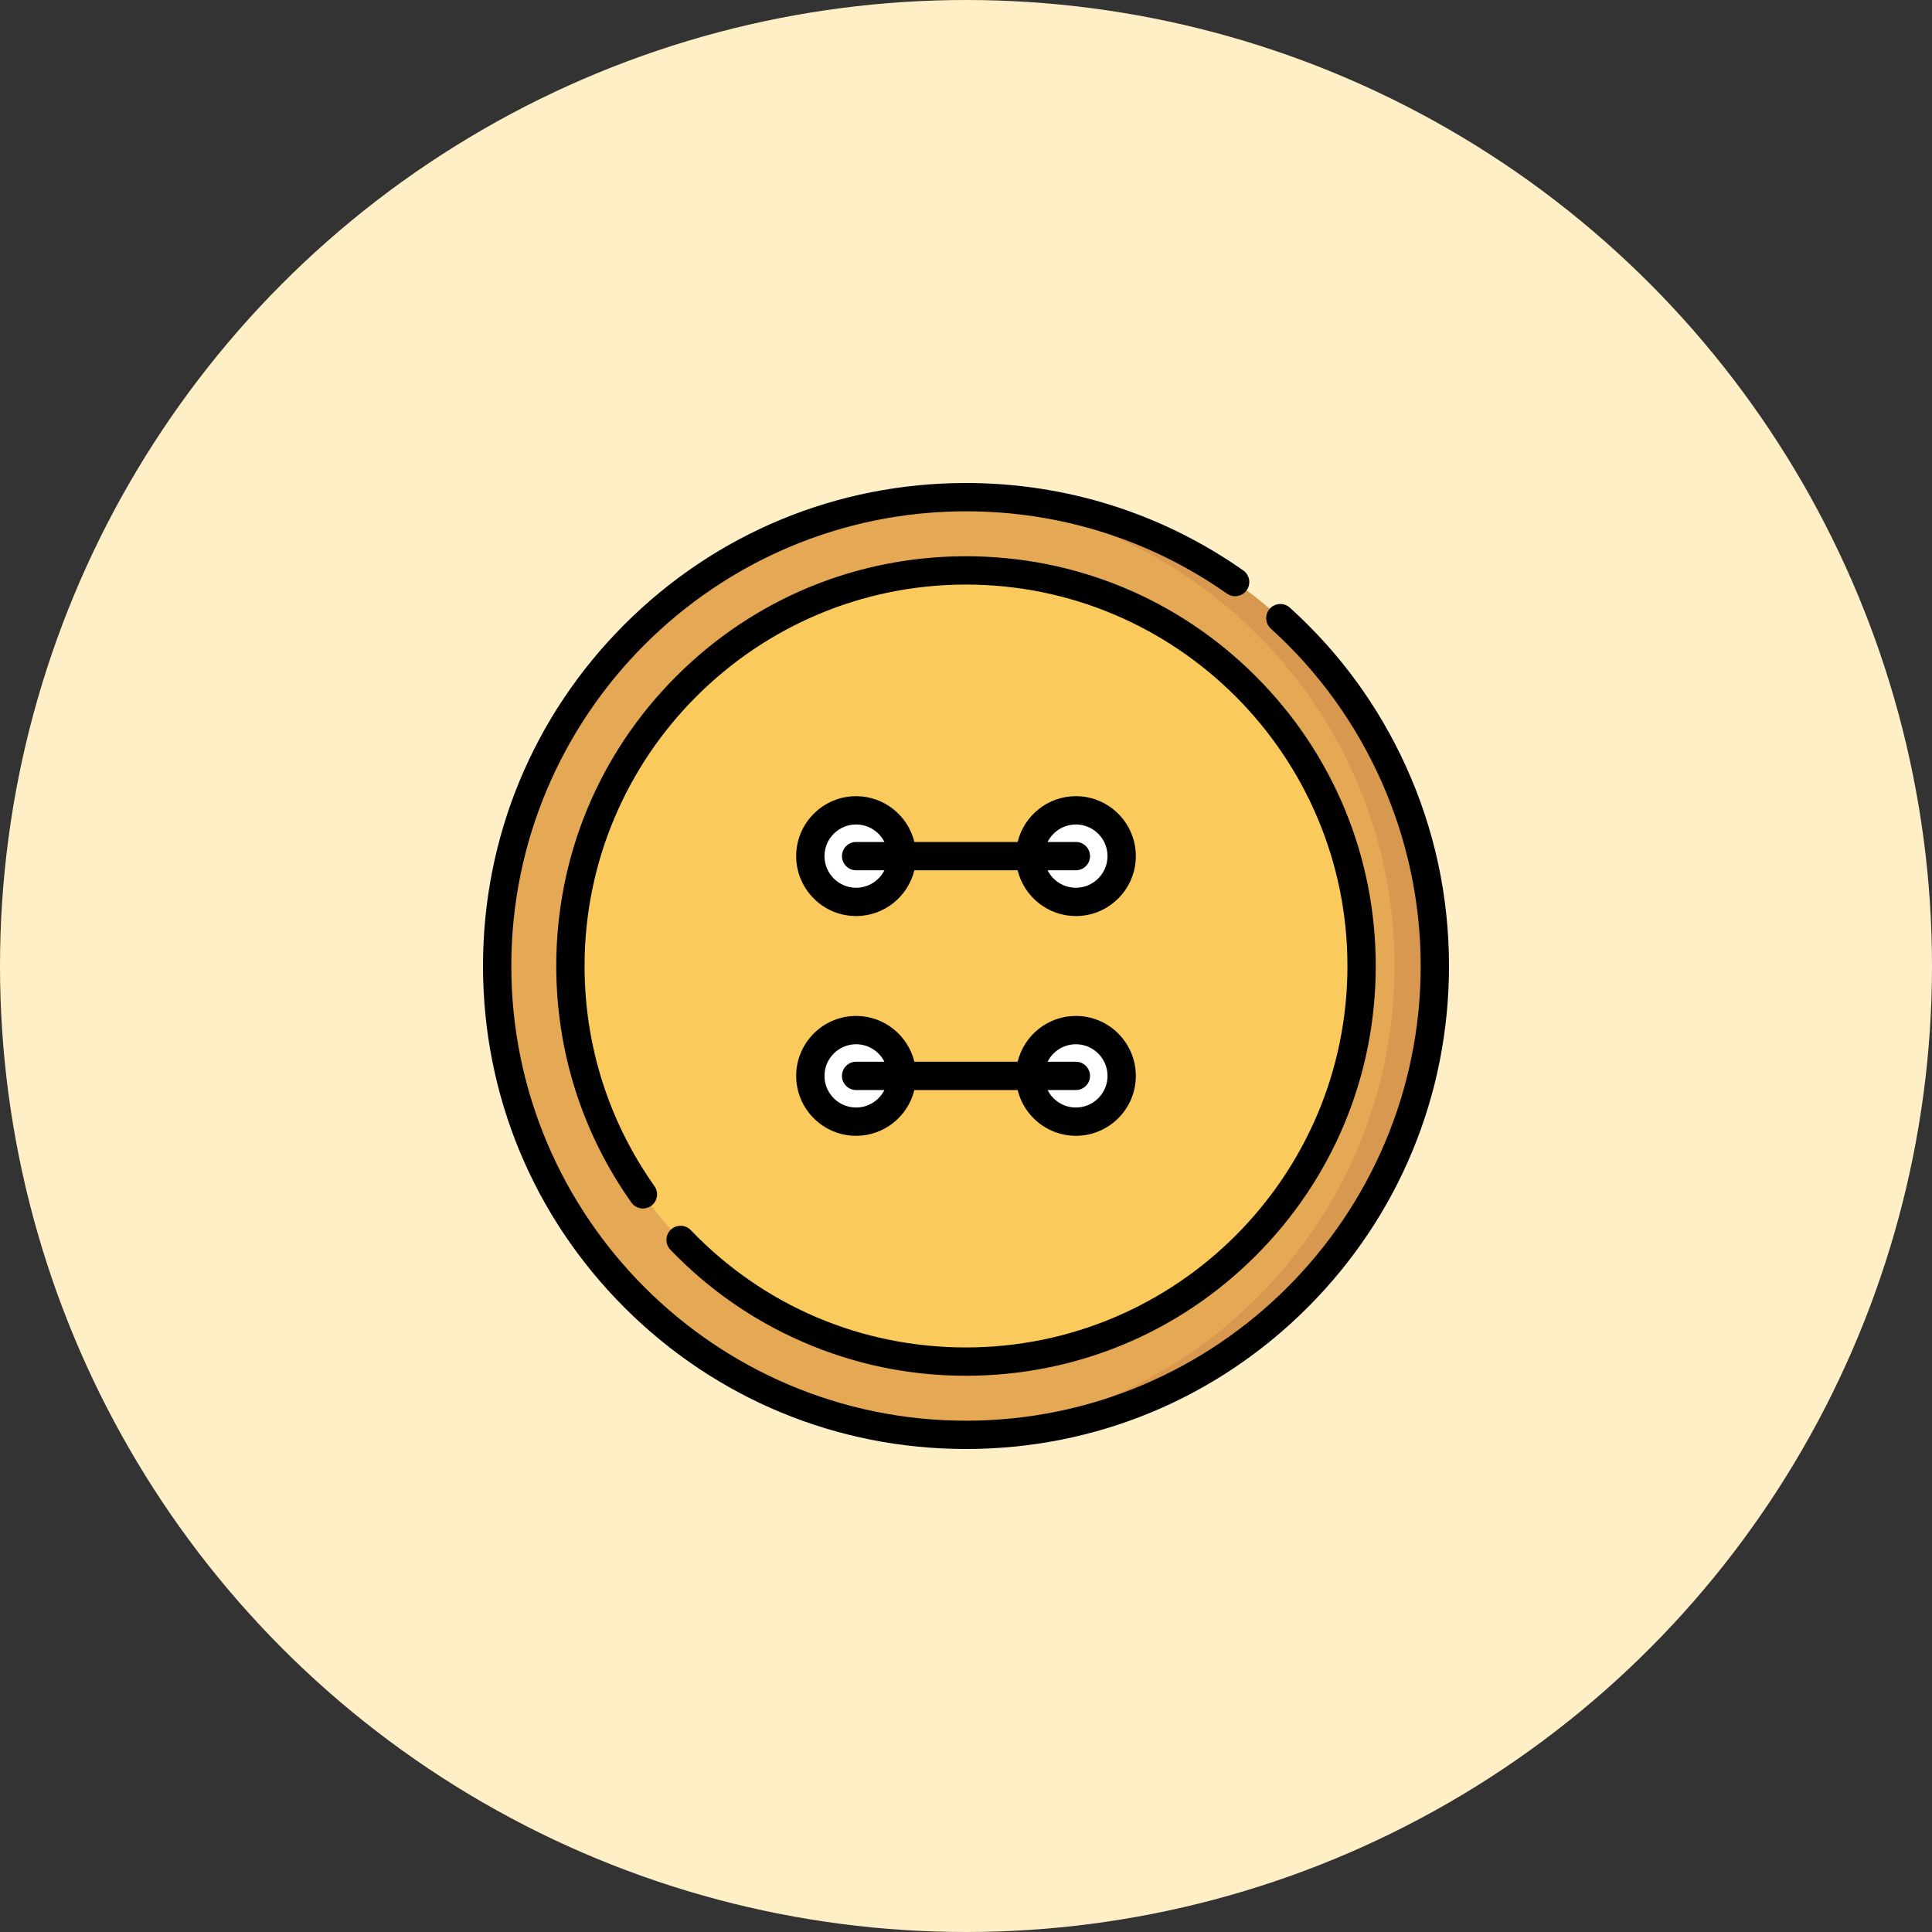 <svg width="60" height="60" viewBox="0 0 60 60" fill="none" xmlns="http://www.w3.org/2000/svg">
<rect x="0" y="0" width="60" height="60" fill="#333333" stroke="none"/>
<circle cx="30" cy="30" r="30" fill="#FFEFC7"/>
<g clip-path="url(#clip0_1169_87)">
<path d="M44.56 30C44.56 38.042 38.042 44.56 30 44.56C21.958 44.56 15.44 38.042 15.44 30C15.44 21.958 21.958 15.44 30 15.44C38.042 15.44 44.56 21.958 44.56 30Z" fill="#E5A854"/>
<path d="M44.561 30C44.561 38.042 38.042 44.56 30 44.56C29.791 44.56 29.582 44.555 29.375 44.546C37.126 44.218 43.309 37.832 43.309 30C43.309 22.168 37.126 15.781 29.375 15.454C29.582 15.445 29.791 15.44 30 15.44C38.042 15.44 44.561 21.958 44.561 30Z" fill="#D99850"/>
<path d="M42.285 30C42.285 36.785 36.785 42.286 30 42.286C23.215 42.286 17.714 36.785 17.714 30C17.714 23.215 23.215 17.715 30 17.715C36.785 17.715 42.285 23.215 42.285 30Z" fill="#FBCA5C"/>
<path d="M31.991 26.587C31.991 25.802 32.627 25.165 33.413 25.165C34.198 25.165 34.835 25.802 34.835 26.587C34.835 27.372 34.198 28.009 33.413 28.009C32.627 28.009 31.991 27.372 31.991 26.587ZM26.587 31.99C25.802 31.99 25.166 32.627 25.166 33.412C25.166 34.198 25.802 34.834 26.587 34.834C27.373 34.834 28.009 34.198 28.009 33.412C28.009 32.627 27.373 31.99 26.587 31.99ZM26.587 25.165C25.802 25.165 25.166 25.802 25.166 26.587C25.166 27.372 25.802 28.009 26.587 28.009C27.373 28.009 28.009 27.372 28.009 26.587C28.009 25.802 27.373 25.165 26.587 25.165ZM33.413 31.99C32.627 31.99 31.991 32.627 31.991 33.412C31.991 34.198 32.627 34.834 33.413 34.834C34.198 34.834 34.835 34.198 34.835 33.412C34.835 32.627 34.198 31.99 33.413 31.99Z" fill="white"/>
<path d="M26.587 24.726C25.561 24.726 24.726 25.561 24.726 26.587C24.726 27.614 25.561 28.449 26.587 28.449C27.462 28.449 28.198 27.842 28.396 27.027H31.604C31.802 27.842 32.538 28.449 33.413 28.449C34.439 28.449 35.274 27.614 35.274 26.587C35.274 25.561 34.439 24.726 33.413 24.726C32.538 24.726 31.802 25.333 31.604 26.148H28.396C28.198 25.333 27.462 24.726 26.587 24.726ZM26.587 27.027H27.466C27.304 27.349 26.971 27.57 26.587 27.57C26.046 27.57 25.605 27.129 25.605 26.587C25.605 26.046 26.046 25.605 26.587 25.605C26.971 25.605 27.304 25.826 27.466 26.148H26.587C26.345 26.148 26.148 26.345 26.148 26.587C26.148 26.83 26.345 27.027 26.587 27.027ZM33.413 26.148H32.534C32.696 25.826 33.029 25.605 33.413 25.605C33.954 25.605 34.395 26.046 34.395 26.587C34.395 27.129 33.954 27.57 33.413 27.57C33.029 27.57 32.696 27.349 32.534 27.027H33.413C33.655 27.027 33.852 26.83 33.852 26.587C33.852 26.345 33.655 26.148 33.413 26.148ZM20.82 38.812C20.651 38.636 20.657 38.358 20.832 38.19C21.007 38.022 21.285 38.028 21.453 38.203C23.709 40.552 26.744 41.846 30 41.846C36.532 41.846 41.846 36.532 41.846 30C41.846 23.468 36.532 18.154 30 18.154C23.468 18.154 18.154 23.468 18.154 30C18.154 32.467 18.905 34.831 20.325 36.837C20.465 37.035 20.419 37.31 20.22 37.45C20.022 37.59 19.748 37.543 19.608 37.345C18.082 35.19 17.275 32.65 17.275 30C17.275 26.601 18.599 23.405 21.002 21.002C23.406 18.599 26.601 17.275 30 17.275C33.399 17.275 36.594 18.599 38.998 21.002C41.401 23.405 42.725 26.601 42.725 30C42.725 33.399 41.401 36.594 38.998 38.998C36.594 41.401 33.399 42.725 30 42.725C28.236 42.725 26.529 42.371 24.925 41.672C23.376 40.998 21.995 40.035 20.82 38.812ZM45 30C45 34.007 43.44 37.773 40.607 40.607C37.773 43.44 34.007 45 30 45C25.993 45 22.227 43.44 19.393 40.607C16.56 37.773 15 34.007 15 30C15 25.993 16.56 22.227 19.393 19.393C22.227 16.56 25.993 15 30 15C33.103 15 36.081 15.939 38.611 17.716C38.81 17.856 38.858 18.13 38.718 18.329C38.579 18.527 38.305 18.575 38.106 18.436C35.724 16.763 32.921 15.879 30 15.879C22.214 15.879 15.879 22.214 15.879 30C15.879 37.786 22.214 44.121 30 44.121C37.786 44.121 44.121 37.786 44.121 30C44.121 26.016 42.425 22.197 39.468 19.523C39.288 19.36 39.274 19.082 39.437 18.902C39.599 18.722 39.877 18.708 40.057 18.871C41.598 20.264 42.812 21.925 43.667 23.809C44.551 25.759 45 27.842 45 30ZM26.587 35.274C27.462 35.274 28.198 34.667 28.396 33.852H31.604C31.802 34.667 32.538 35.274 33.413 35.274C34.439 35.274 35.274 34.439 35.274 33.413C35.274 32.386 34.439 31.551 33.413 31.551C32.538 31.551 31.802 32.158 31.604 32.973H28.396C28.198 32.158 27.462 31.551 26.587 31.551C25.561 31.551 24.726 32.386 24.726 33.413C24.726 34.439 25.561 35.274 26.587 35.274ZM33.413 32.973H32.534C32.696 32.651 33.029 32.43 33.413 32.43C33.954 32.43 34.395 32.871 34.395 33.413C34.395 33.954 33.954 34.395 33.413 34.395C33.029 34.395 32.696 34.174 32.534 33.852H33.413C33.655 33.852 33.852 33.655 33.852 33.413C33.852 33.17 33.655 32.973 33.413 32.973ZM26.587 32.43C26.971 32.43 27.304 32.651 27.466 32.973H26.587C26.345 32.973 26.148 33.17 26.148 33.413C26.148 33.655 26.345 33.852 26.587 33.852H27.466C27.304 34.174 26.971 34.395 26.587 34.395C26.046 34.395 25.605 33.955 25.605 33.413C25.605 32.871 26.046 32.43 26.587 32.43Z" fill="black"/>
</g>
<defs>
<clipPath id="clip0_1169_87">
<rect width="30" height="30" fill="white" transform="translate(15 15)"/>
</clipPath>
</defs>
</svg>
